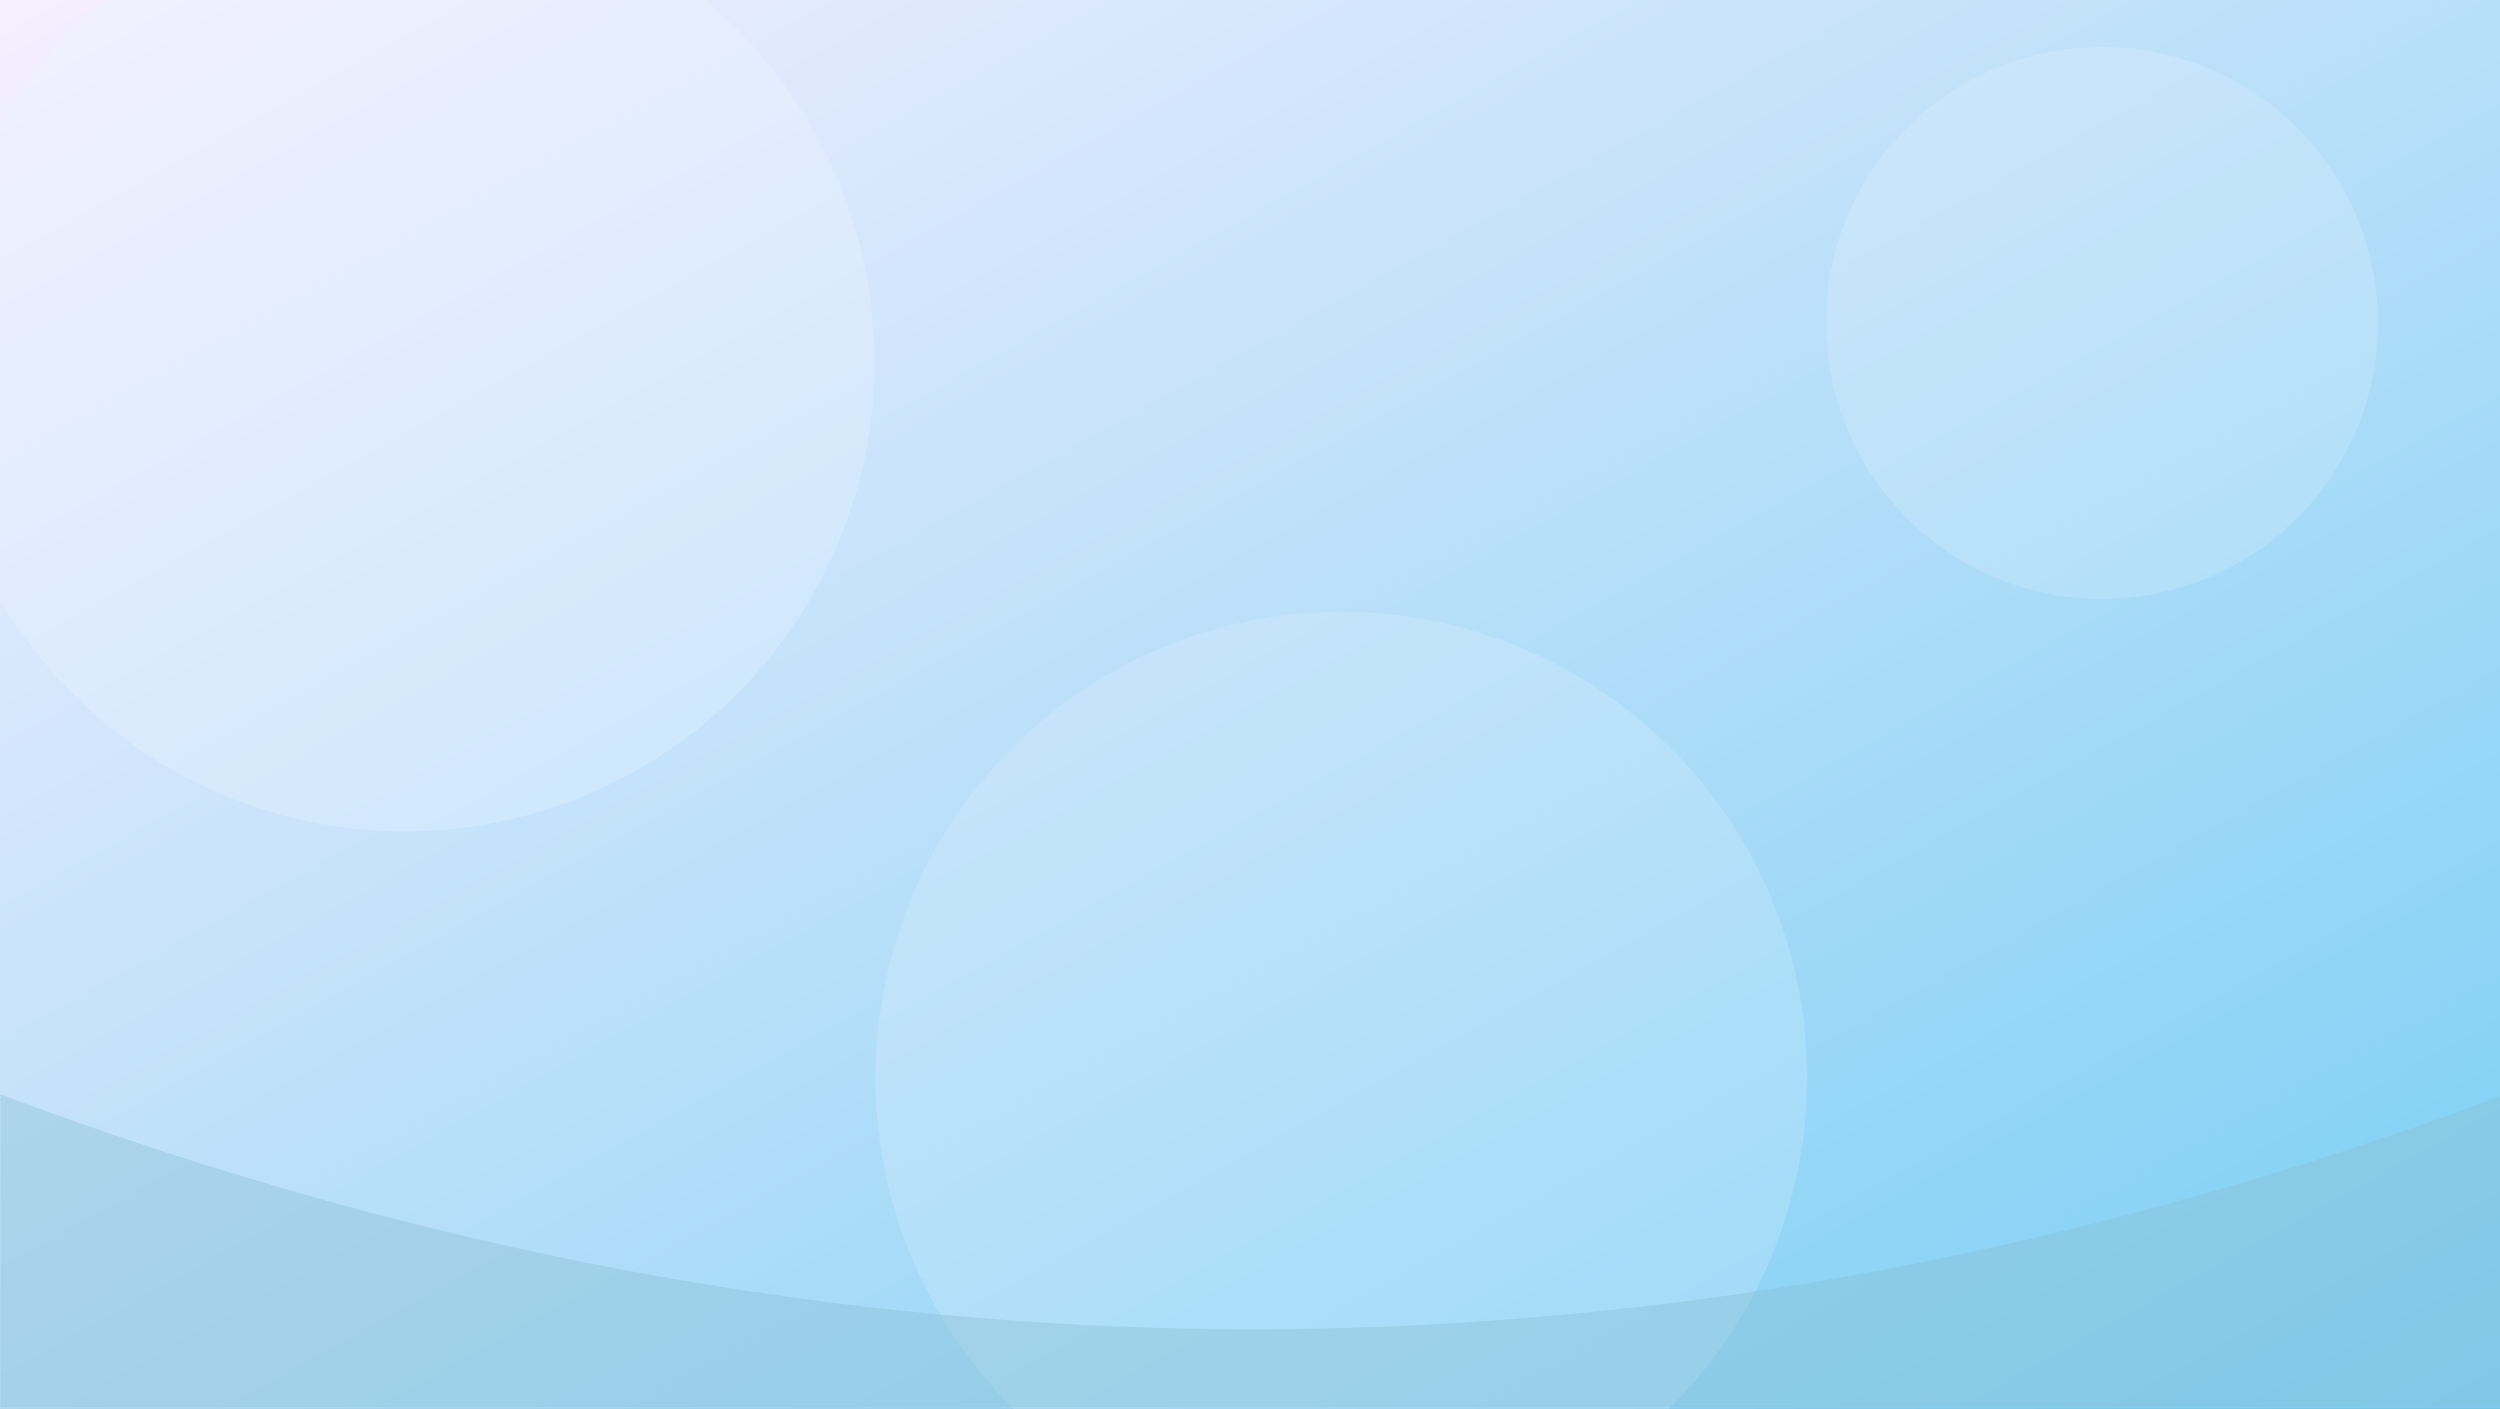 <svg xmlns="http://www.w3.org/2000/svg" viewBox="0 0 1596.735 899.872">
  <rect x="0" y="0" width="1596.735" height="899.872" fill="#333333" stroke="none"/>
  <defs>
    <linearGradient id="warmGradient" x1="0%" y1="0%" x2="100%" y2="100%">
      <stop offset="0" style="stop-color: rgb(246, 239, 255);"></stop>
      <stop offset="1" style="stop-color: rgb(121, 207, 244);"></stop>
    </linearGradient>
  </defs>
  <rect width="1600" height="900" fill="url(#warmGradient)" x="0" y="0"></rect>
  <circle cx="258.596" cy="231.026" r="300" opacity="0.3" style="fill: rgb(233, 243, 255);"></circle>
  <circle cx="856.704" cy="688.258" r="297.557" opacity="0.2" style="fill: rgb(239, 246, 255);"></circle>
  <path d="M 0.271 698.966 C 533.601 898.966 1066.93 898.966 1600.27 698.966 L 1600.27 898.966 L 0.271 898.966 L 0.271 698.966 Z" opacity="0.4" style="fill: rgb(137, 190, 211);"></path>
  <circle cx="1342.51" cy="206.288" r="176.237" opacity="0.2" style="fill: rgb(239, 246, 255);"></circle>
</svg>
